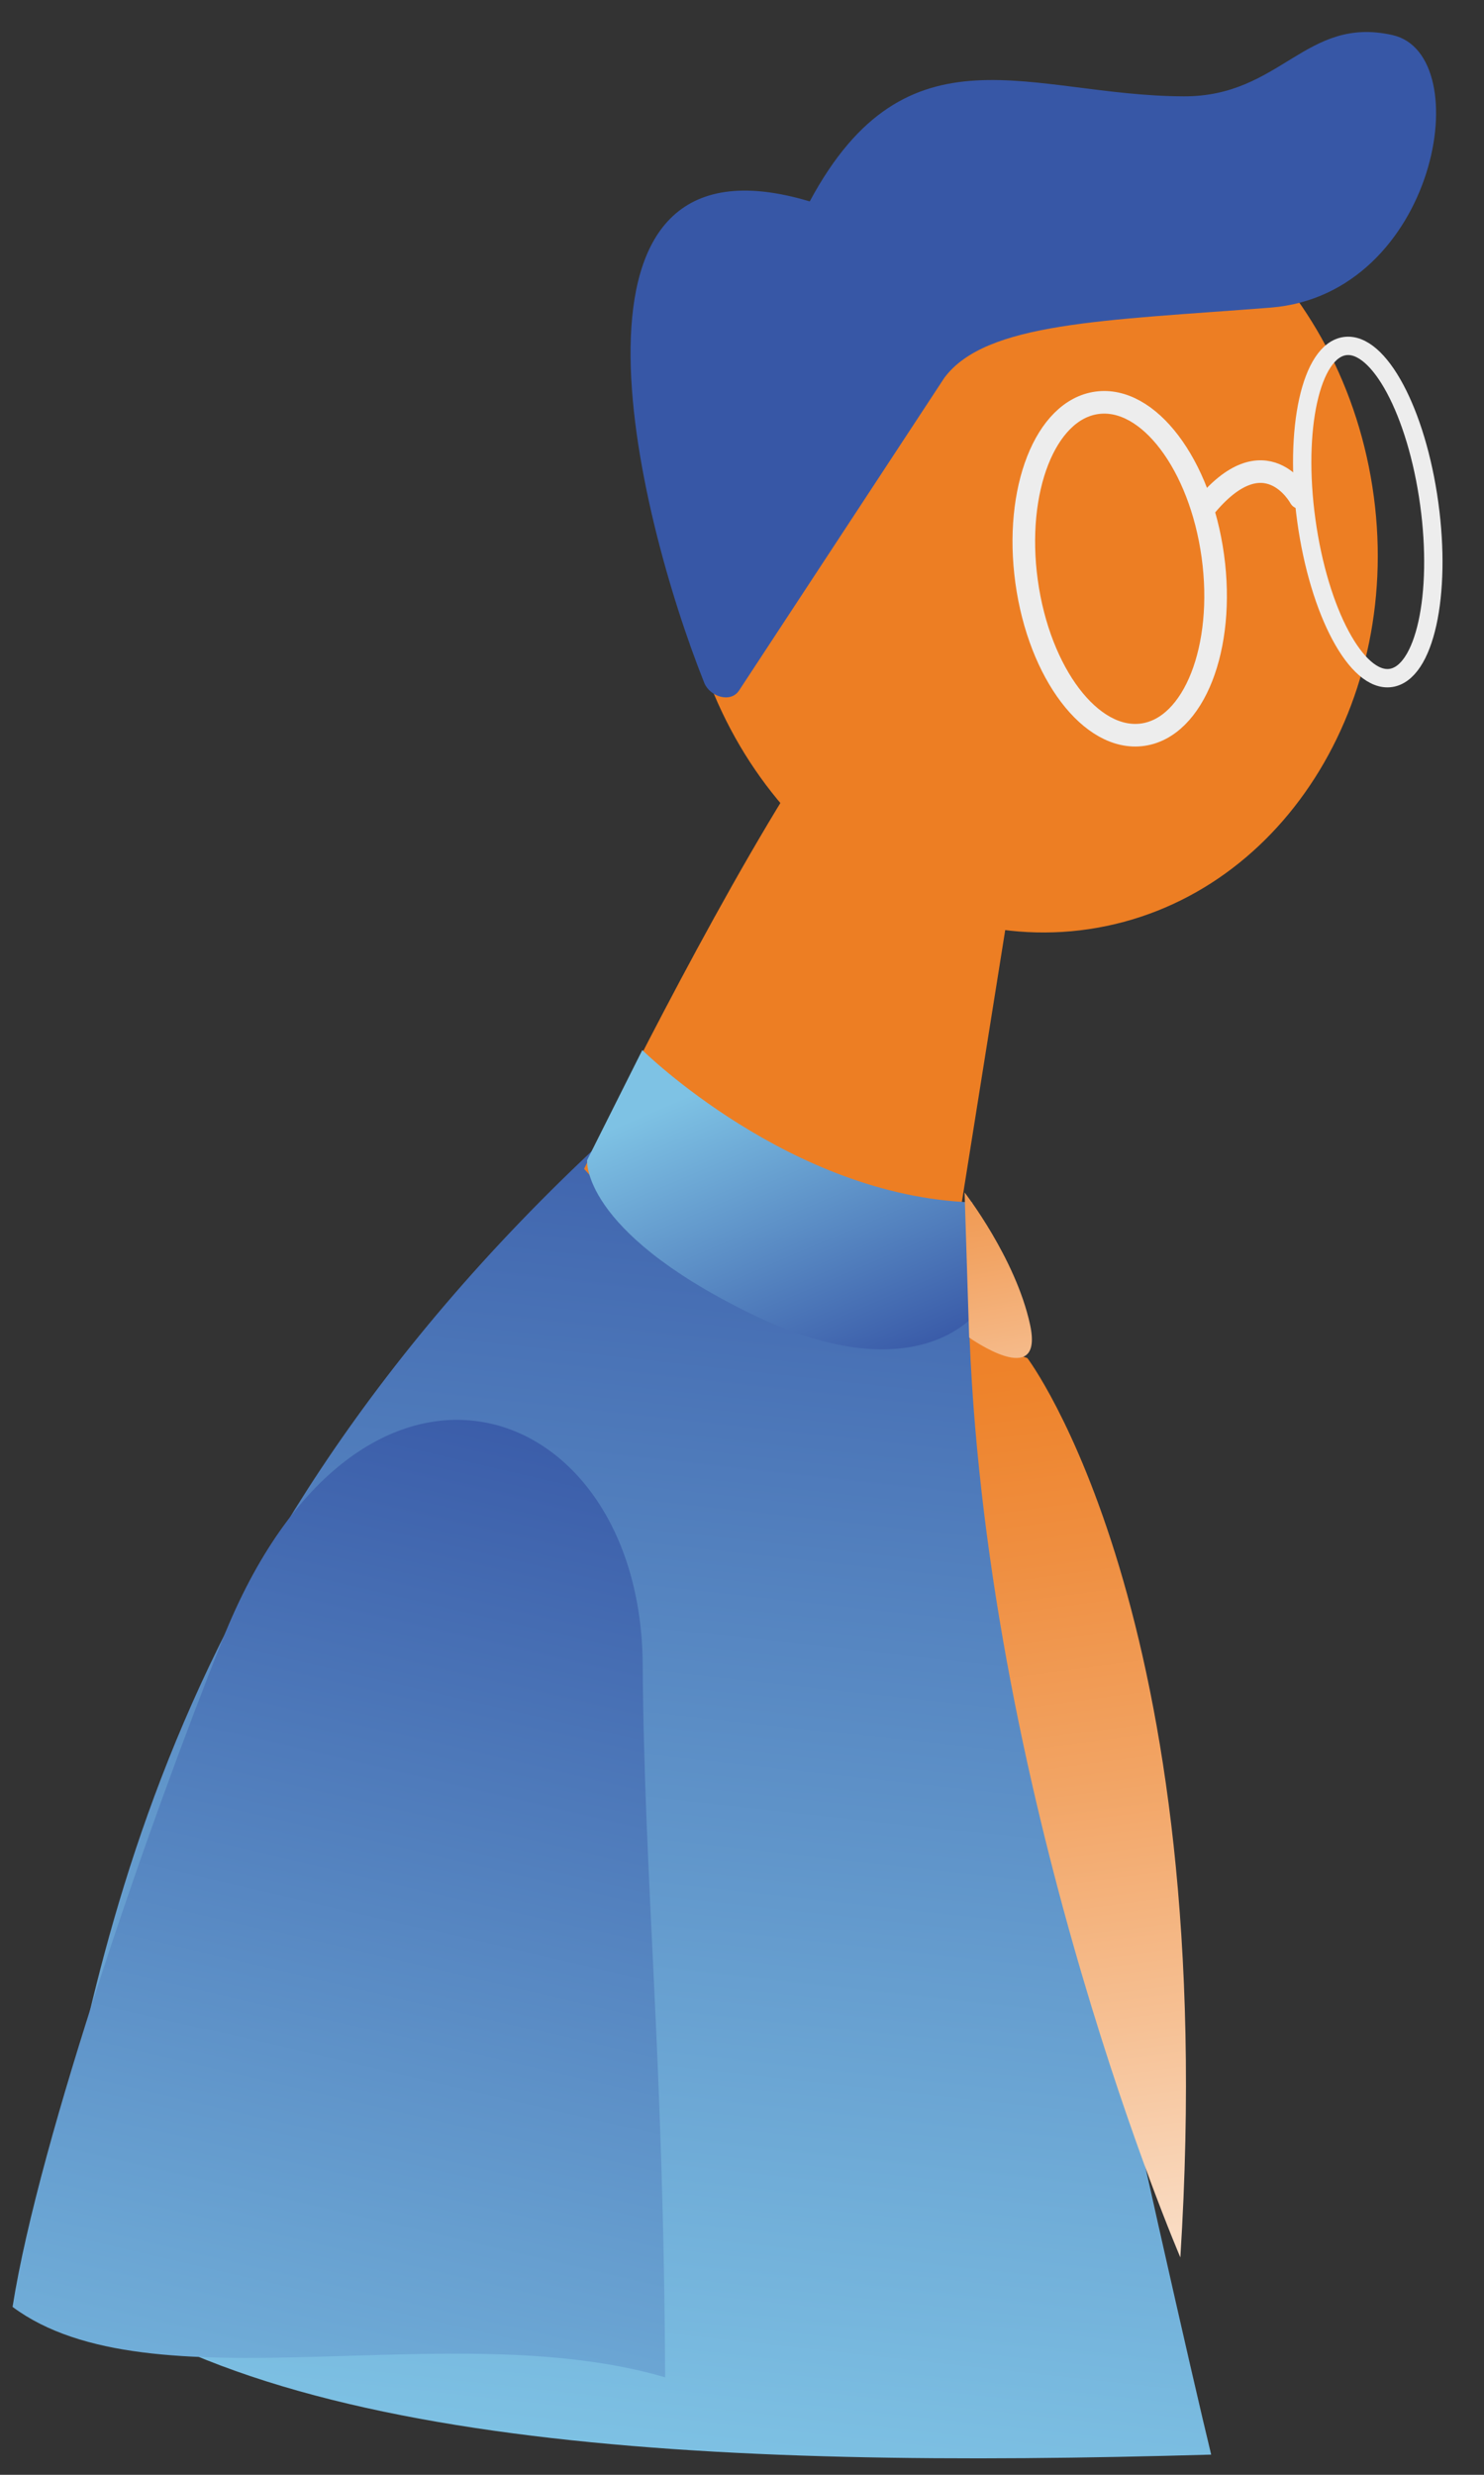 <svg width="39" height="65" viewBox="0 0 39 65" fill="none" xmlns="http://www.w3.org/2000/svg">
<rect x="0" y="0" width="39" height="65" fill="#333333" stroke="none"/>
<path d="M0.98 59.29C2.42 53.2 3.25 41.6 15.91 29.9L25.65 34.48C25.65 37.3 30.85 60.44 31.83 64.47C18.67 64.85 6.3 64.32 0.98 59.29Z" fill="url(#paint0_linear)"/>
<path d="M0.33 60.59C1.03 56.15 3.98 47.73 5.85 43.06C9.44 34.06 16.84 36.62 16.89 43.71C16.93 49.46 17.44 53.94 17.48 62.44C11.84 60.78 3.96 63.29 0.33 60.59Z" fill="url(#paint1_linear)"/>
<path d="M15.35 30.7C15.35 30.7 18.15 24.91 20.65 20.86C23.5 16.25 26.69 22.72 26.69 22.72L24.8 34.56C24.8 34.56 21.38 37.47 15.35 30.7Z" fill="#ED7E23"/>
<path d="M28.853 24.365C33.822 23.478 37.032 18.175 36.023 12.521C35.014 6.867 30.168 3.002 25.198 3.889C20.229 4.776 17.019 10.079 18.028 15.733C19.037 21.387 23.884 25.252 28.853 24.365Z" fill="#ED7E23"/>
<path d="M30.027 19.297C31.378 19.111 32.205 17.008 31.873 14.601C31.541 12.194 30.177 10.393 28.826 10.58C27.474 10.766 26.648 12.868 26.979 15.275C27.311 17.683 28.675 19.483 30.027 19.297Z" stroke="#EDEDED" stroke-width="0.594" stroke-miterlimit="10" stroke-linecap="round" stroke-linejoin="round"/>
<path d="M36.546 17.807C37.438 17.684 37.892 15.633 37.56 13.226C37.229 10.819 36.237 8.967 35.345 9.09C34.453 9.213 33.999 11.264 34.331 13.671C34.663 16.078 35.655 17.93 36.546 17.807Z" stroke="#EDEDED" stroke-width="0.482" stroke-miterlimit="10" stroke-linecap="round" stroke-linejoin="round"/>
<path d="M34.17 13.07C34.17 13.07 33.25 11.36 31.64 13.35" stroke="#EDEDED" stroke-width="0.594" stroke-miterlimit="10" stroke-linecap="round" stroke-linejoin="round"/>
<path d="M15.43 30.47L16.88 27.58C16.88 27.58 20.77 31.42 25.55 31.58L25.65 34.49C25.65 34.49 24.05 36.64 19.66 34.47C15.26 32.3 15.43 30.47 15.43 30.47Z" fill="url(#paint2_linear)"/>
<path d="M27 35.67C27 35.67 32.09 42.39 31.02 59.29C31.02 59.29 25.99 47.61 25.48 35.14L27 35.67Z" fill="url(#paint3_linear)"/>
<path d="M25.35 31.32C25.35 31.32 26.69 33.04 27.07 34.79C27.45 36.54 25.47 35.13 25.47 35.13L25.35 31.32Z" fill="url(#paint4_linear)"/>
<path d="M33.39 8.08C29.02 8.42 25.91 8.46 24.82 9.92L19.42 18.14C19.2 18.47 18.66 18.3 18.51 17.94C16.69 13.38 14.24 3.18 21.28 5.29C23.85 0.51 27.09 2.52 31.11 2.53C33.66 2.54 34.31 0.41 36.59 0.92C38.86 1.42 37.76 7.73 33.39 8.08Z" fill="#3757A6"/>
<defs>
<linearGradient id="paint0_linear" x1="20.391" y1="25.577" x2="16.091" y2="64.704" gradientUnits="userSpaceOnUse">
<stop offset="0" stop-color="#3757A6"/>
<stop offset="0.998" stop-color="#7EC2E4"/>
</linearGradient>
<linearGradient id="paint1_linear" x1="14.832" y1="35.857" x2="7.036" y2="69.404" gradientUnits="userSpaceOnUse">
<stop offset="0" stop-color="#3757A6"/>
<stop offset="0.998" stop-color="#7EC2E4"/>
</linearGradient>
<linearGradient id="paint2_linear" x1="22.742" y1="36.422" x2="19.24" y2="28.252" gradientUnits="userSpaceOnUse">
<stop offset="0" stop-color="#3757A6"/>
<stop offset="0.998" stop-color="#7EC2E4"/>
</linearGradient>
<linearGradient id="paint3_linear" x1="26.86" y1="33.004" x2="31.21" y2="65.246" gradientUnits="userSpaceOnUse">
<stop offset="0.005" stop-color="#ED7E23"/>
<stop offset="0.1" stop-color="#EE832B"/>
<stop offset="0.246" stop-color="#EF8F41"/>
<stop offset="0.426" stop-color="#F2A464"/>
<stop offset="0.631" stop-color="#F6C195"/>
<stop offset="0.857" stop-color="#FBE5D3"/>
<stop offset="1" stop-color="white"/>
</linearGradient>
<linearGradient id="paint4_linear" x1="24.502" y1="25.56" x2="27.783" y2="42.965" gradientUnits="userSpaceOnUse">
<stop offset="0.005" stop-color="#ED7E23"/>
<stop offset="0.1" stop-color="#EE832B"/>
<stop offset="0.246" stop-color="#EF8F41"/>
<stop offset="0.426" stop-color="#F2A464"/>
<stop offset="0.631" stop-color="#F6C195"/>
<stop offset="0.857" stop-color="#FBE5D3"/>
<stop offset="1" stop-color="white"/>
</linearGradient>
</defs>
</svg>
